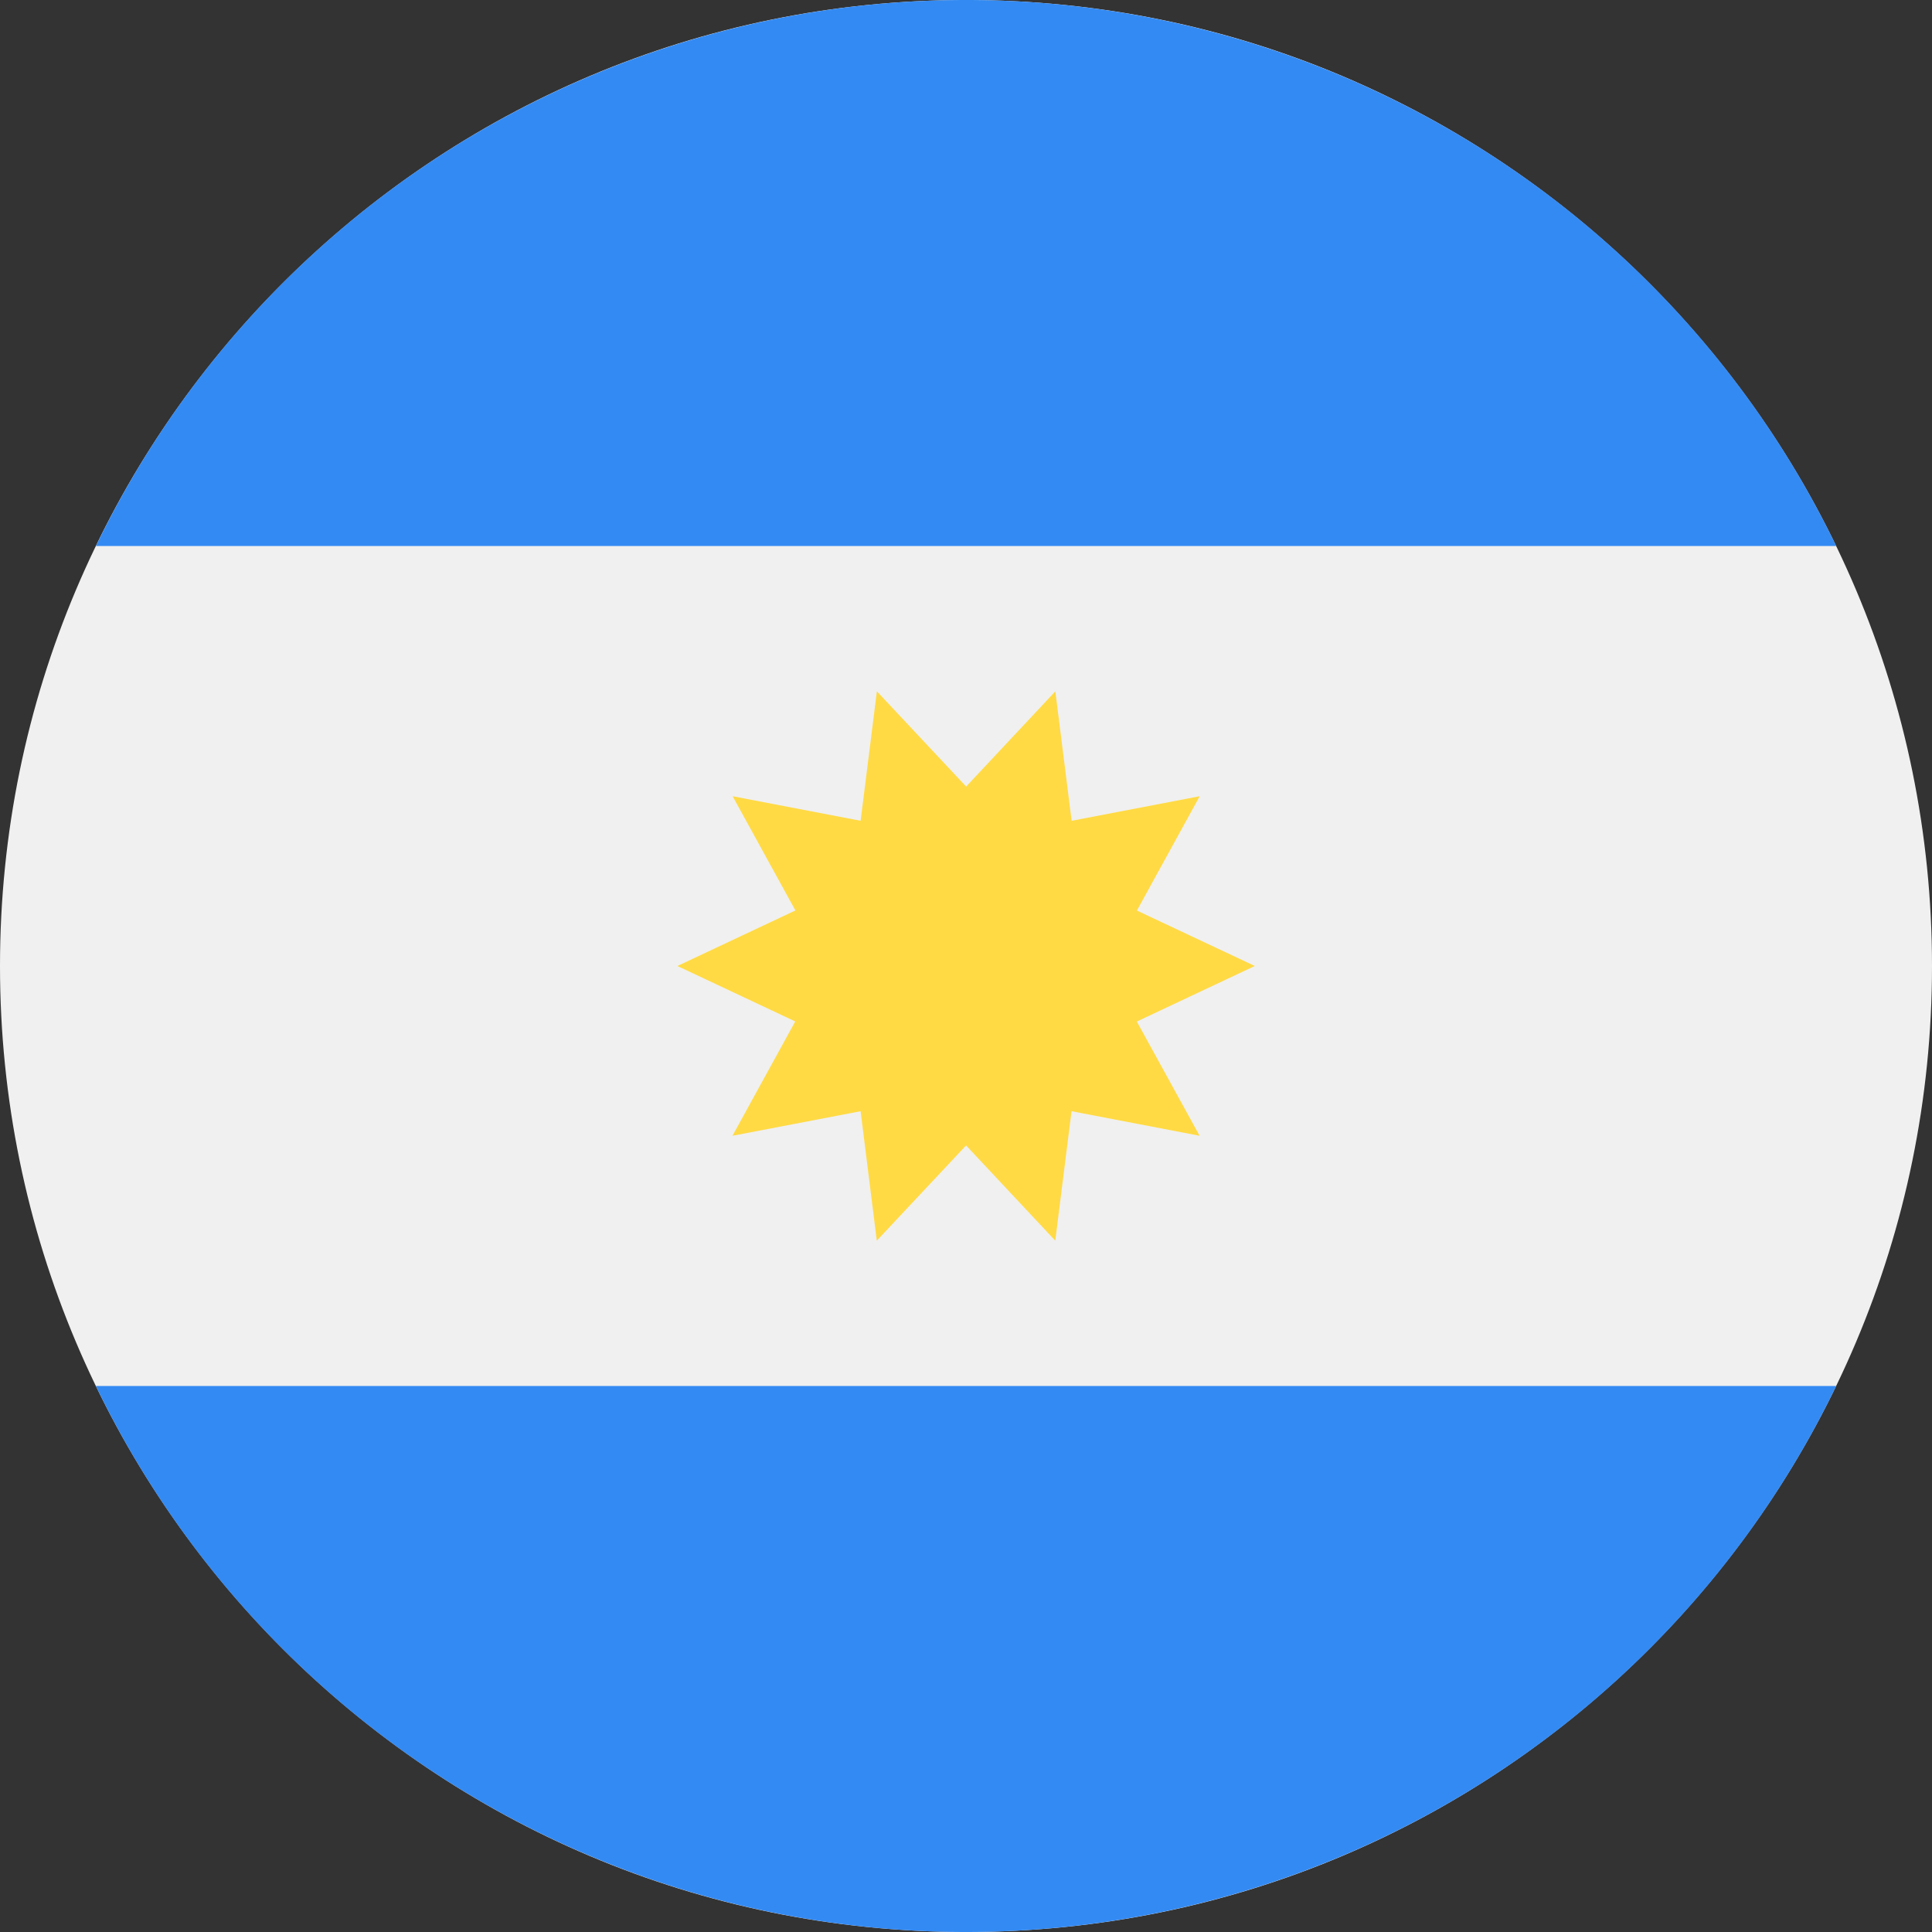 <svg xmlns="http://www.w3.org/2000/svg" width="24" height="24" fill="none" viewBox="0 0 24 24">
  <rect x="0" y="0" width="24" height="24" fill="#333333" stroke="none"/>
  <g clip-path="url(#a)">
    <path fill="#F0F0F0" d="M12 24c6.627 0 12-5.373 12-12S18.627 0 12 0 0 5.373 0 12s5.373 12 12 12Z"/>
    <path fill="#338AF3" d="M12 0A12 12 0 0 0 1.192 6.783H22.81A12 12 0 0 0 12 0Zm0 24a12 12 0 0 0 10.81-6.783H1.191A12 12 0 0 0 12.001 24Z"/>
    <path fill="#FFDA44" d="m15.587 12-1.465.69.78 1.419-1.591-.305-.202 1.608-1.108-1.183-1.109 1.183-.201-1.608-1.592.305.78-1.42L8.415 12l1.466-.69-.78-1.419 1.59.305.202-1.608 1.109 1.183 1.108-1.183.202 1.608 1.591-.305-.78 1.42 1.465.689Z"/>
  </g>
  <defs>
    <clipPath id="a">
      <path fill="#fff" d="M0 0h24v24H0z"/>
    </clipPath>
  </defs>
</svg>
